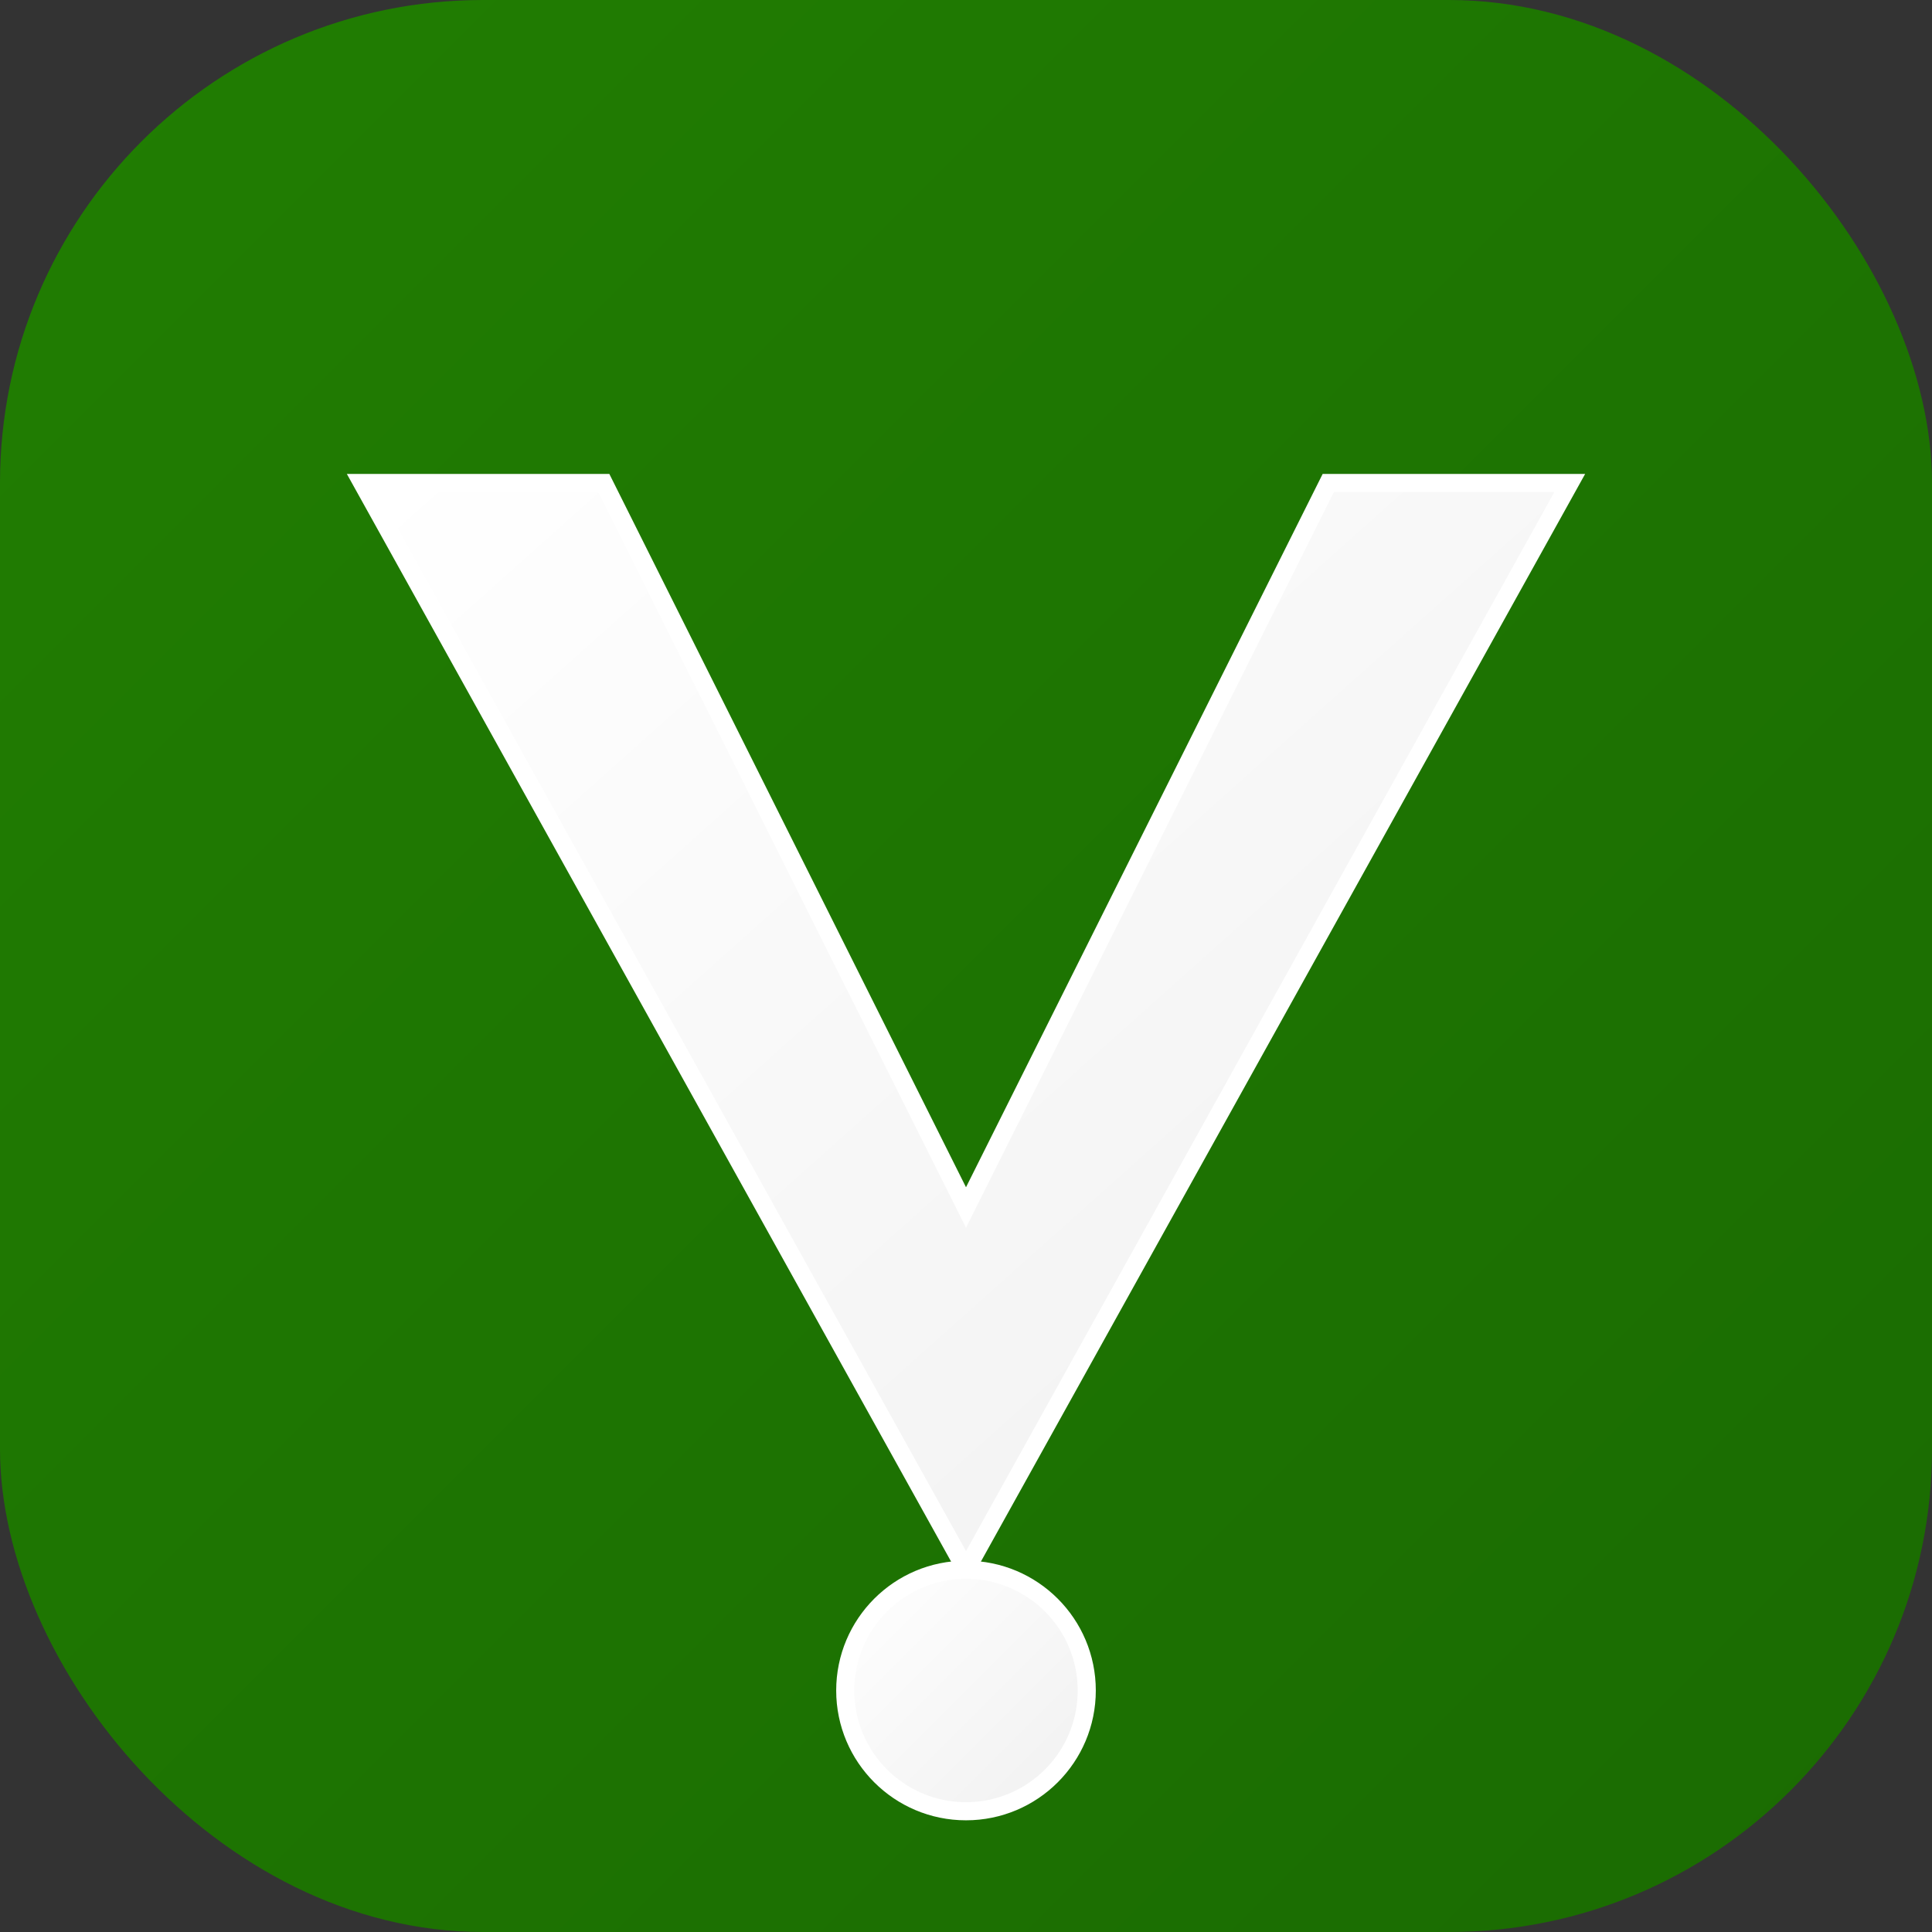 <svg xmlns="http://www.w3.org/2000/svg" viewBox="0 0 32 32" width="32" height="32">
  <rect x="0" y="0" width="32" height="32" fill="#333333" stroke="none"/>
  <!-- Градиентный фон -->
  <defs>
    <linearGradient id="bgGradient" x1="0%" y1="0%" x2="100%" y2="100%">
      <stop offset="0%" style="stop-color:#217e02;stop-opacity:1" />
      <stop offset="100%" style="stop-color:#1a6b02;stop-opacity:1" />
    </linearGradient>
    <linearGradient id="textGradient" x1="0%" y1="0%" x2="100%" y2="100%">
      <stop offset="0%" style="stop-color:#ffffff;stop-opacity:1" />
      <stop offset="100%" style="stop-color:#f0f0f0;stop-opacity:1" />
    </linearGradient>
  </defs>
  
  <!-- Фон с градиентом -->
  <rect width="32" height="32" fill="url(#bgGradient)" rx="8"/>
  
  <!-- Буква V (крупная и стильная) -->
  <path d="M6 8 L16 26 L26 8 L22 8 L16 20 L10 8 Z" fill="url(#textGradient)" stroke="#ffffff" stroke-width="0.3"/>
  
  <!-- Точка под буквой V (стилизованное колесо) -->
  <circle cx="16" cy="28" r="2" fill="url(#textGradient)" stroke="#ffffff" stroke-width="0.3"/>
</svg>
